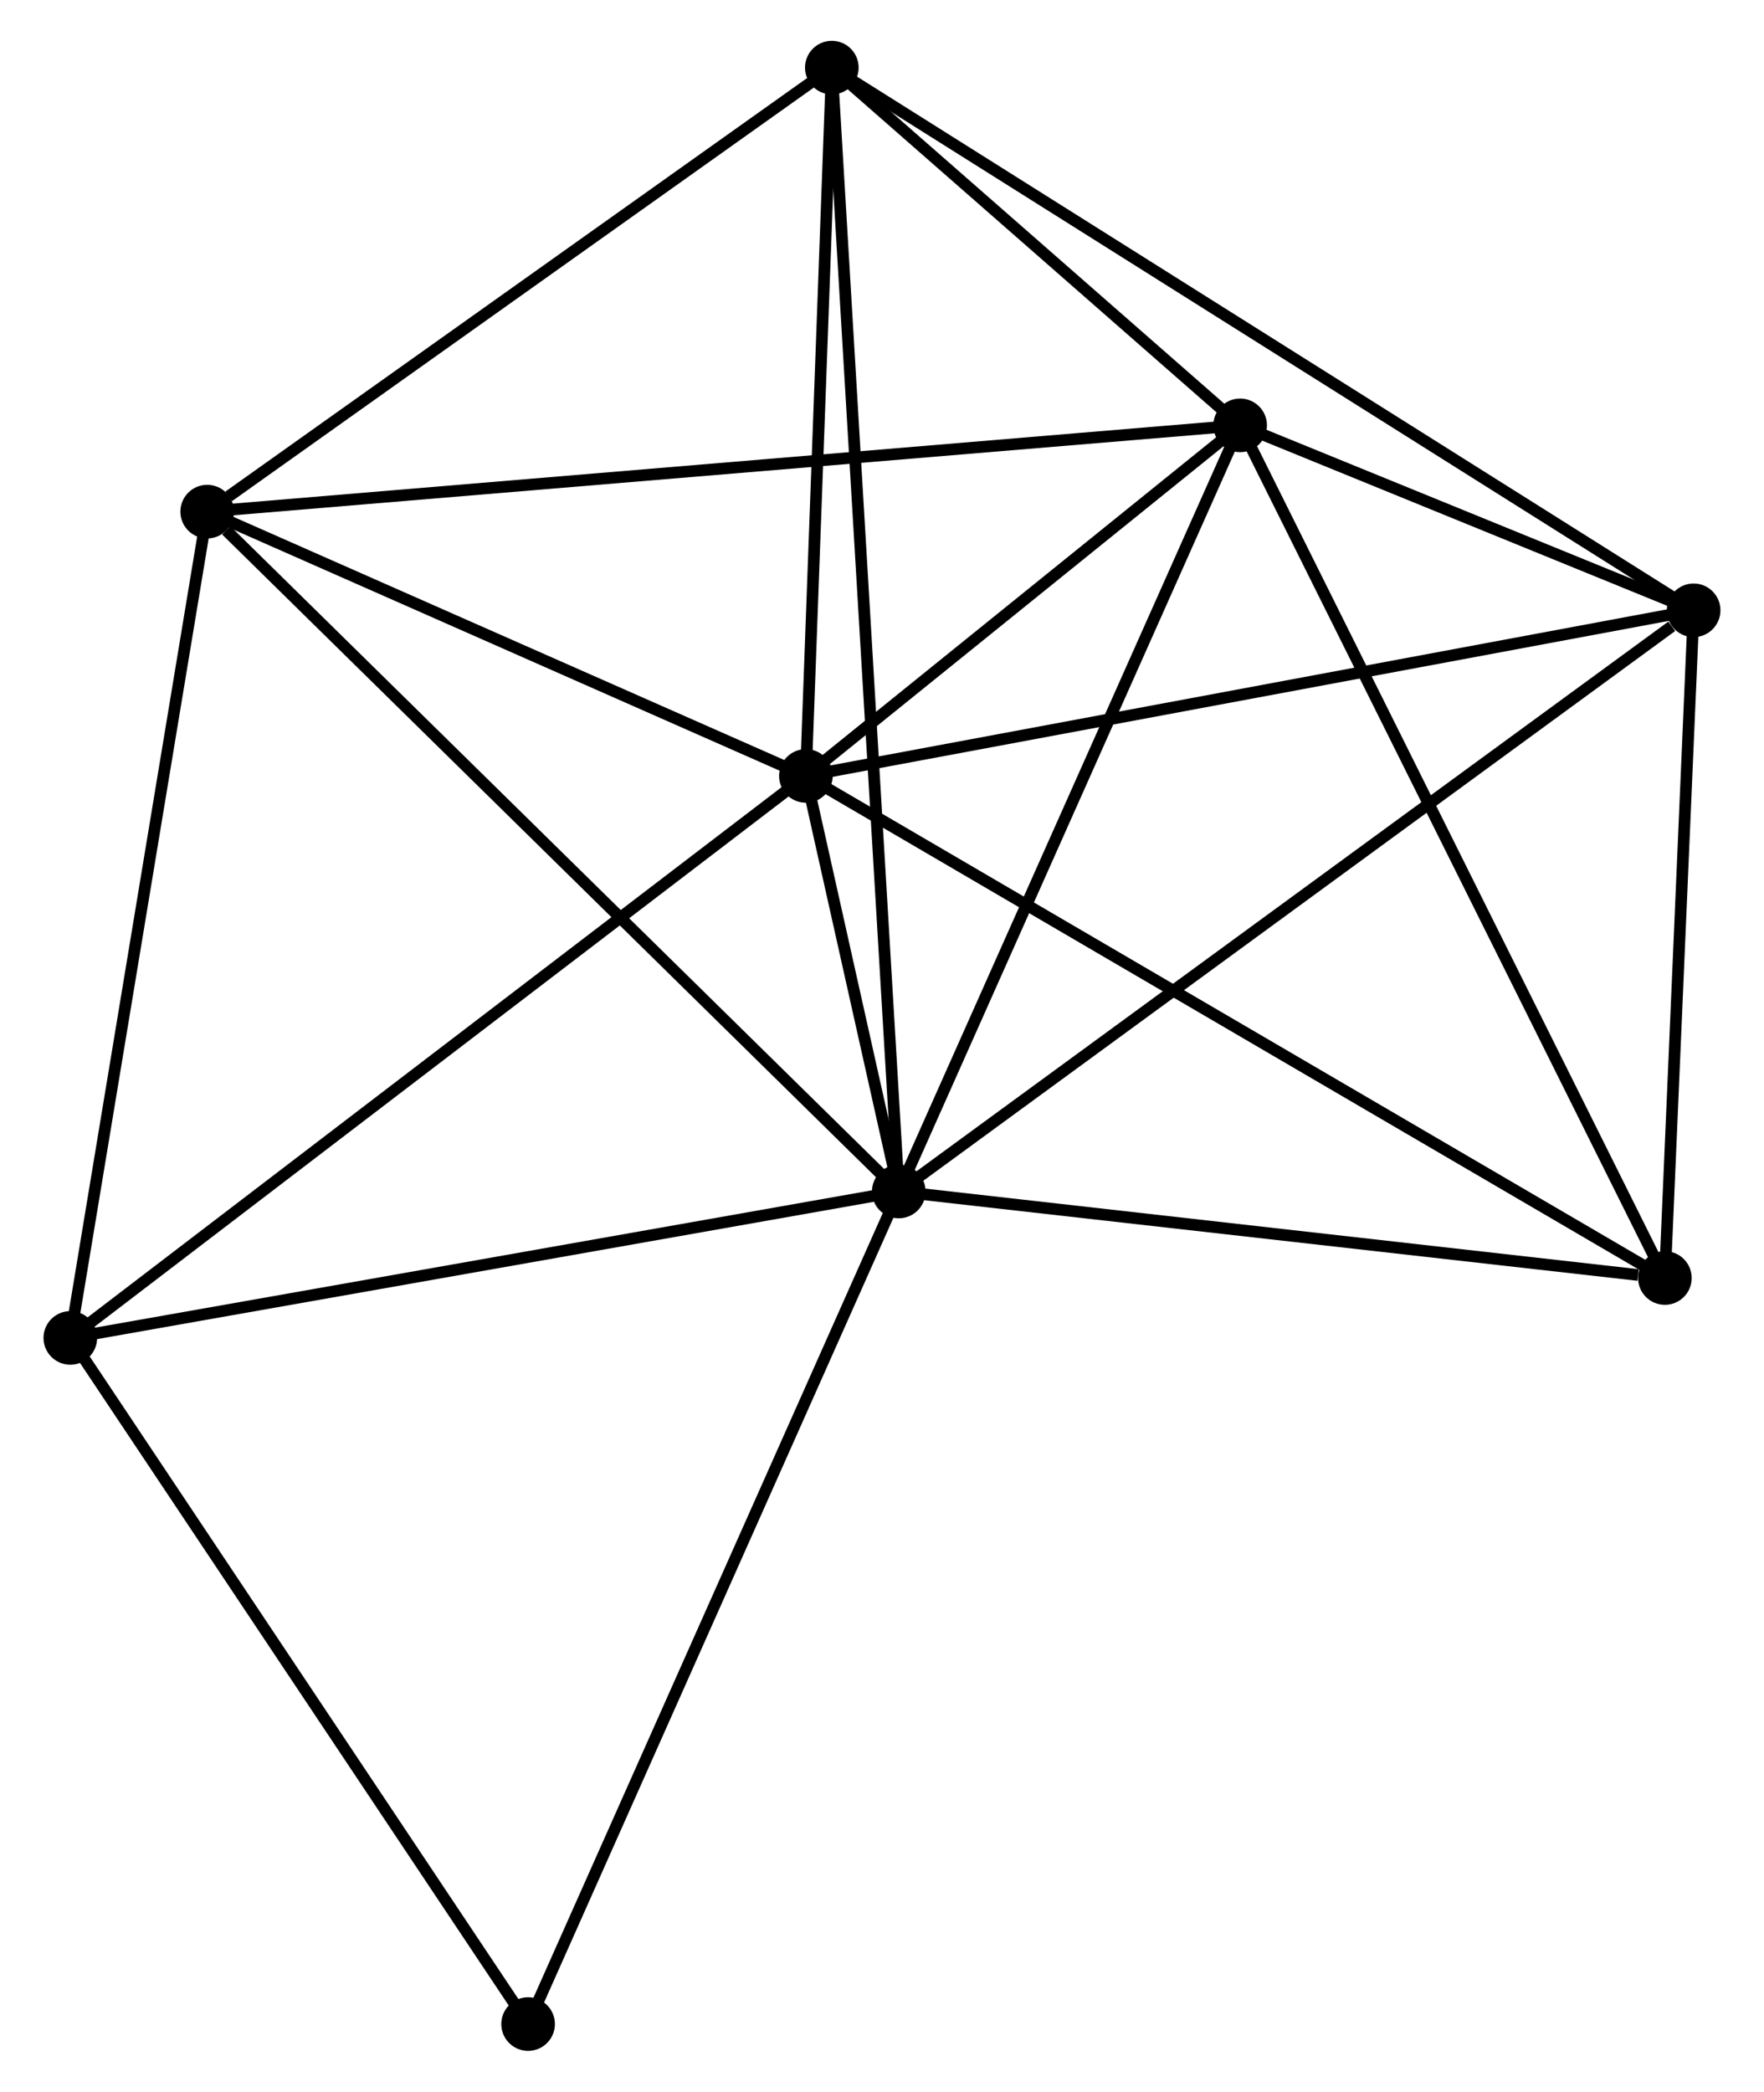 <?xml version="1.0" encoding="UTF-8" standalone="no"?>
<!DOCTYPE svg PUBLIC "-//W3C//DTD SVG 1.1//EN"
 "http://www.w3.org/Graphics/SVG/1.1/DTD/svg11.dtd">
<!-- Generated by graphviz version 2.36.0 (20140111.2315)
 -->
<!-- Title: %3 Pages: 1 -->
<svg width="151pt" height="179pt"
 viewBox="0.00 0.00 150.88 179.41" xmlns="http://www.w3.org/2000/svg" xmlns:xlink="http://www.w3.org/1999/xlink">
<g id="graph0" class="graph" transform="scale(1 1) rotate(0) translate(4 175.409)">
<title>%3</title>
<!-- 0 -->
<g id="node1" class="node"><title>0</title>
<ellipse fill="black" stroke="black" cx="72.878" cy="-73.213" rx="1.8" ry="1.8"/>
</g>
<!-- 1 -->
<g id="node2" class="node"><title>1</title>
<ellipse fill="black" stroke="black" cx="64.91" cy="-108.856" rx="1.8" ry="1.8"/>
</g>
<!-- 0&#45;&#45;1 -->
<g id="edge1" class="edge"><title>0&#45;&#45;1</title>
<path fill="none" stroke="black" d="M72.449,-75.13C71.079,-81.26 66.808,-100.366 65.381,-106.753"/>
</g>
<!-- 2 -->
<g id="node3" class="node"><title>2</title>
<ellipse fill="black" stroke="black" cx="102.168" cy="-138.926" rx="1.8" ry="1.8"/>
</g>
<!-- 0&#45;&#45;2 -->
<g id="edge2" class="edge"><title>0&#45;&#45;2</title>
<path fill="none" stroke="black" d="M73.723,-75.109C78,-84.705 97.222,-127.829 101.375,-137.147"/>
</g>
<!-- 3 -->
<g id="node4" class="node"><title>3</title>
<ellipse fill="black" stroke="black" cx="67.135" cy="-169.609" rx="1.8" ry="1.8"/>
</g>
<!-- 0&#45;&#45;3 -->
<g id="edge3" class="edge"><title>0&#45;&#45;3</title>
<path fill="none" stroke="black" d="M72.758,-75.227C72.01,-87.772 68,-155.094 67.255,-167.606"/>
</g>
<!-- 4 -->
<g id="node5" class="node"><title>4</title>
<ellipse fill="black" stroke="black" cx="13.544" cy="-131.525" rx="1.8" ry="1.8"/>
</g>
<!-- 0&#45;&#45;4 -->
<g id="edge4" class="edge"><title>0&#45;&#45;4</title>
<path fill="none" stroke="black" d="M71.411,-74.655C63.273,-82.652 23.73,-121.514 15.178,-129.92"/>
</g>
<!-- 5 -->
<g id="node6" class="node"><title>5</title>
<ellipse fill="black" stroke="black" cx="141.076" cy="-123.061" rx="1.8" ry="1.8"/>
</g>
<!-- 0&#45;&#45;5 -->
<g id="edge5" class="edge"><title>0&#45;&#45;5</title>
<path fill="none" stroke="black" d="M74.564,-74.445C83.917,-81.282 129.368,-114.503 139.199,-121.689"/>
</g>
<!-- 6 -->
<g id="node7" class="node"><title>6</title>
<ellipse fill="black" stroke="black" cx="1.8" cy="-60.652" rx="1.8" ry="1.8"/>
</g>
<!-- 0&#45;&#45;6 -->
<g id="edge6" class="edge"><title>0&#45;&#45;6</title>
<path fill="none" stroke="black" d="M70.827,-72.851C60.448,-71.017 13.803,-62.774 3.724,-60.992"/>
</g>
<!-- 7 -->
<g id="node8" class="node"><title>7</title>
<ellipse fill="black" stroke="black" cx="138.609" cy="-65.79" rx="1.8" ry="1.8"/>
</g>
<!-- 0&#45;&#45;7 -->
<g id="edge7" class="edge"><title>0&#45;&#45;7</title>
<path fill="none" stroke="black" d="M74.774,-72.999C84.204,-71.934 126.005,-67.213 136.308,-66.05"/>
</g>
<!-- 8 -->
<g id="node9" class="node"><title>8</title>
<ellipse fill="black" stroke="black" cx="41.076" cy="-1.8" rx="1.8" ry="1.8"/>
</g>
<!-- 0&#45;&#45;8 -->
<g id="edge8" class="edge"><title>0&#45;&#45;8</title>
<path fill="none" stroke="black" d="M72.092,-71.448C67.692,-61.568 46.162,-13.222 41.834,-3.504"/>
</g>
<!-- 1&#45;&#45;2 -->
<g id="edge9" class="edge"><title>1&#45;&#45;2</title>
<path fill="none" stroke="black" d="M66.511,-110.148C72.64,-115.094 94.569,-132.793 100.615,-137.673"/>
</g>
<!-- 1&#45;&#45;3 -->
<g id="edge10" class="edge"><title>1&#45;&#45;3</title>
<path fill="none" stroke="black" d="M64.984,-110.877C65.322,-120.101 66.716,-158.149 67.059,-167.517"/>
</g>
<!-- 1&#45;&#45;4 -->
<g id="edge11" class="edge"><title>1&#45;&#45;4</title>
<path fill="none" stroke="black" d="M63.202,-109.61C55.403,-113.052 23.233,-127.249 15.312,-130.745"/>
</g>
<!-- 1&#45;&#45;5 -->
<g id="edge12" class="edge"><title>1&#45;&#45;5</title>
<path fill="none" stroke="black" d="M66.793,-109.207C77.331,-111.173 128.894,-120.789 139.259,-122.722"/>
</g>
<!-- 1&#45;&#45;6 -->
<g id="edge13" class="edge"><title>1&#45;&#45;6</title>
<path fill="none" stroke="black" d="M63.35,-107.665C54.695,-101.053 12.634,-68.928 3.537,-61.979"/>
</g>
<!-- 1&#45;&#45;7 -->
<g id="edge14" class="edge"><title>1&#45;&#45;7</title>
<path fill="none" stroke="black" d="M66.732,-107.792C76.929,-101.833 126.822,-72.678 136.851,-66.817"/>
</g>
<!-- 2&#45;&#45;3 -->
<g id="edge15" class="edge"><title>2&#45;&#45;3</title>
<path fill="none" stroke="black" d="M100.663,-140.245C94.9,-145.292 74.281,-163.35 68.596,-168.329"/>
</g>
<!-- 2&#45;&#45;4 -->
<g id="edge16" class="edge"><title>2&#45;&#45;4</title>
<path fill="none" stroke="black" d="M100.317,-138.772C88.784,-137.809 26.889,-132.639 15.385,-131.679"/>
</g>
<!-- 2&#45;&#45;5 -->
<g id="edge17" class="edge"><title>2&#45;&#45;5</title>
<path fill="none" stroke="black" d="M103.84,-138.245C110.124,-135.682 132.313,-126.634 139.093,-123.869"/>
</g>
<!-- 2&#45;&#45;7 -->
<g id="edge18" class="edge"><title>2&#45;&#45;7</title>
<path fill="none" stroke="black" d="M103.069,-137.118C108.111,-127 132.781,-77.487 137.74,-67.534"/>
</g>
<!-- 3&#45;&#45;4 -->
<g id="edge19" class="edge"><title>3&#45;&#45;4</title>
<path fill="none" stroke="black" d="M65.352,-168.342C57.216,-162.559 23.653,-138.708 15.389,-132.836"/>
</g>
<!-- 3&#45;&#45;5 -->
<g id="edge20" class="edge"><title>3&#45;&#45;5</title>
<path fill="none" stroke="black" d="M68.68,-168.636C78.302,-162.579 129.943,-130.07 139.54,-124.028"/>
</g>
<!-- 4&#45;&#45;6 -->
<g id="edge21" class="edge"><title>4&#45;&#45;6</title>
<path fill="none" stroke="black" d="M13.206,-129.48C11.491,-119.131 3.783,-72.621 2.118,-62.571"/>
</g>
<!-- 5&#45;&#45;7 -->
<g id="edge22" class="edge"><title>5&#45;&#45;7</title>
<path fill="none" stroke="black" d="M140.994,-121.155C140.62,-112.46 139.074,-76.592 138.694,-67.761"/>
</g>
<!-- 6&#45;&#45;8 -->
<g id="edge23" class="edge"><title>6&#45;&#45;8</title>
<path fill="none" stroke="black" d="M2.933,-58.954C8.668,-50.36 34.443,-11.739 40.013,-3.393"/>
</g>
</g>
</svg>
